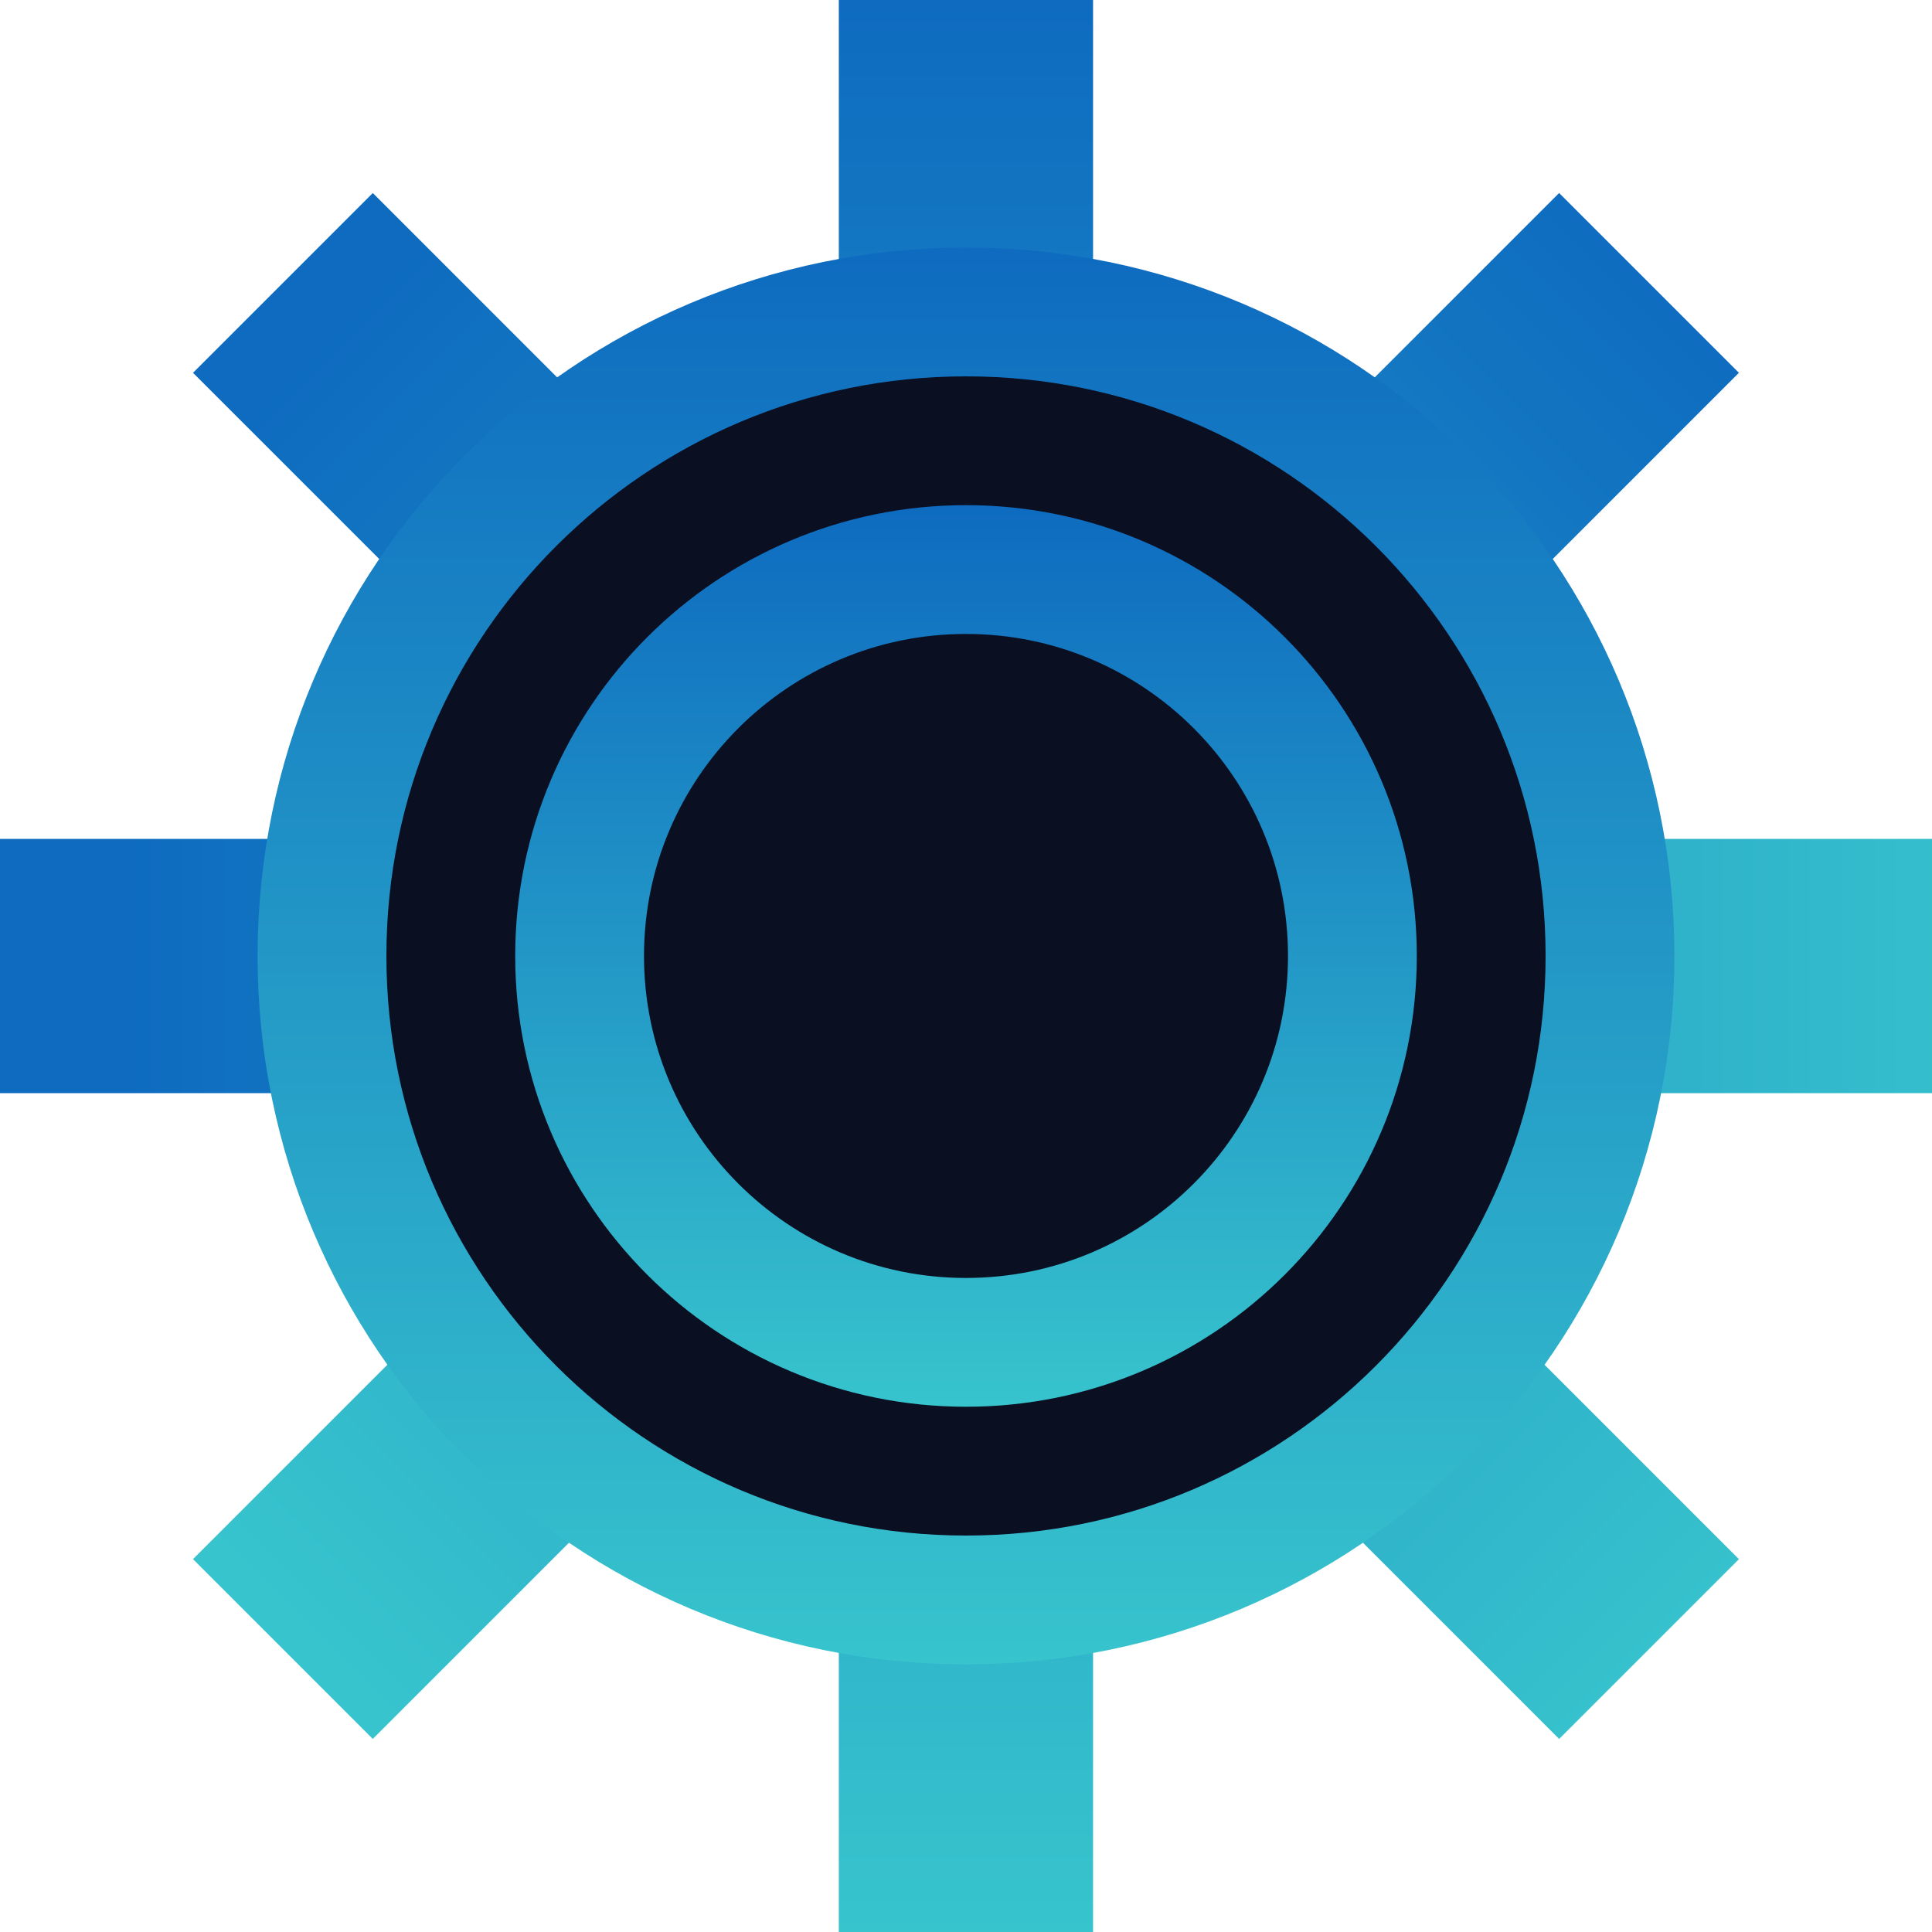 <svg fill="none" height="30" viewBox="0 0 30 30" width="30" xmlns="http://www.w3.org/2000/svg">
    <rect height="28.026" stroke="url(#paint0_linear_241_2004)" stroke-width="1.974" width="1.974"
        x="14.012" y="0.987" />
    <rect height="28.026" stroke="url(#paint1_linear_241_2004)" stroke-width="1.974" transform="rotate(45 24.21 4.393)"
        width="1.974" x="24.21"
        y="4.393" />
    <rect height="28.026" stroke="url(#paint2_linear_241_2004)" stroke-width="1.974" transform="rotate(-45 4.393 5.789)"
        width="1.974" x="4.393"
        y="5.789" />
    <rect height="28.026" stroke="url(#paint3_linear_241_2004)" stroke-width="1.974" transform="rotate(-90 0.987 15.987)"
        width="1.974" x="0.987"
        y="15.987" />
    <path
        d="M25 14.844C25 20.367 20.523 24.844 15 24.844C9.477 24.844 5 20.367 5 14.844C5 9.321 9.477 4.844 15 4.844C20.523 4.844 25 9.321 25 14.844Z"
        fill="#0A0F22" stroke="url(#paint4_linear_241_2004)" stroke-width="2" />
    <path
        d="M21 14.844C21 18.158 18.314 20.844 15 20.844C11.686 20.844 9 18.158 9 14.844C9 11.53 11.686 8.844 15 8.844C18.314 8.844 21 11.53 21 14.844Z"
        fill="#0A0F22" stroke="url(#paint5_linear_241_2004)" stroke-width="2" />
    <defs>
        <linearGradient gradientUnits="userSpaceOnUse" id="paint0_linear_241_2004" x1="14.999" x2="14.999" y1="0"
            y2="30">
            <stop stop-color="#0E6BC0" />
            <stop offset="1" stop-color="#37C4CD" />
        </linearGradient>
        <linearGradient gradientUnits="userSpaceOnUse" id="paint1_linear_241_2004" x1="26.184" x2="26.184"
            y1="2.998" y2="32.998">
            <stop stop-color="#0E6BC0" />
            <stop offset="1" stop-color="#37C4CD" />
        </linearGradient>
        <linearGradient gradientUnits="userSpaceOnUse" id="paint2_linear_241_2004" x1="4.971" x2="4.971"
            y1="5.789" y2="35.789">
            <stop stop-color="#0E6BC0" />
            <stop offset="1" stop-color="#37C4CD" />
        </linearGradient>
        <linearGradient gradientUnits="userSpaceOnUse" id="paint3_linear_241_2004" x1="1.974" x2="1.974"
            y1="16.974" y2="46.974">
            <stop stop-color="#0E6BC0" />
            <stop offset="1" stop-color="#37C4CD" />
        </linearGradient>
        <linearGradient gradientUnits="userSpaceOnUse" id="paint4_linear_241_2004" x1="15" x2="15" y1="3.844"
            y2="25.844">
            <stop stop-color="#0E6BC0" />
            <stop offset="1" stop-color="#37C4CD" />
        </linearGradient>
        <linearGradient gradientUnits="userSpaceOnUse" id="paint5_linear_241_2004" x1="15" x2="15" y1="7.844"
            y2="21.844">
            <stop stop-color="#0E6BC0" />
            <stop offset="1" stop-color="#37C4CD" />
        </linearGradient>
    </defs>
</svg>
